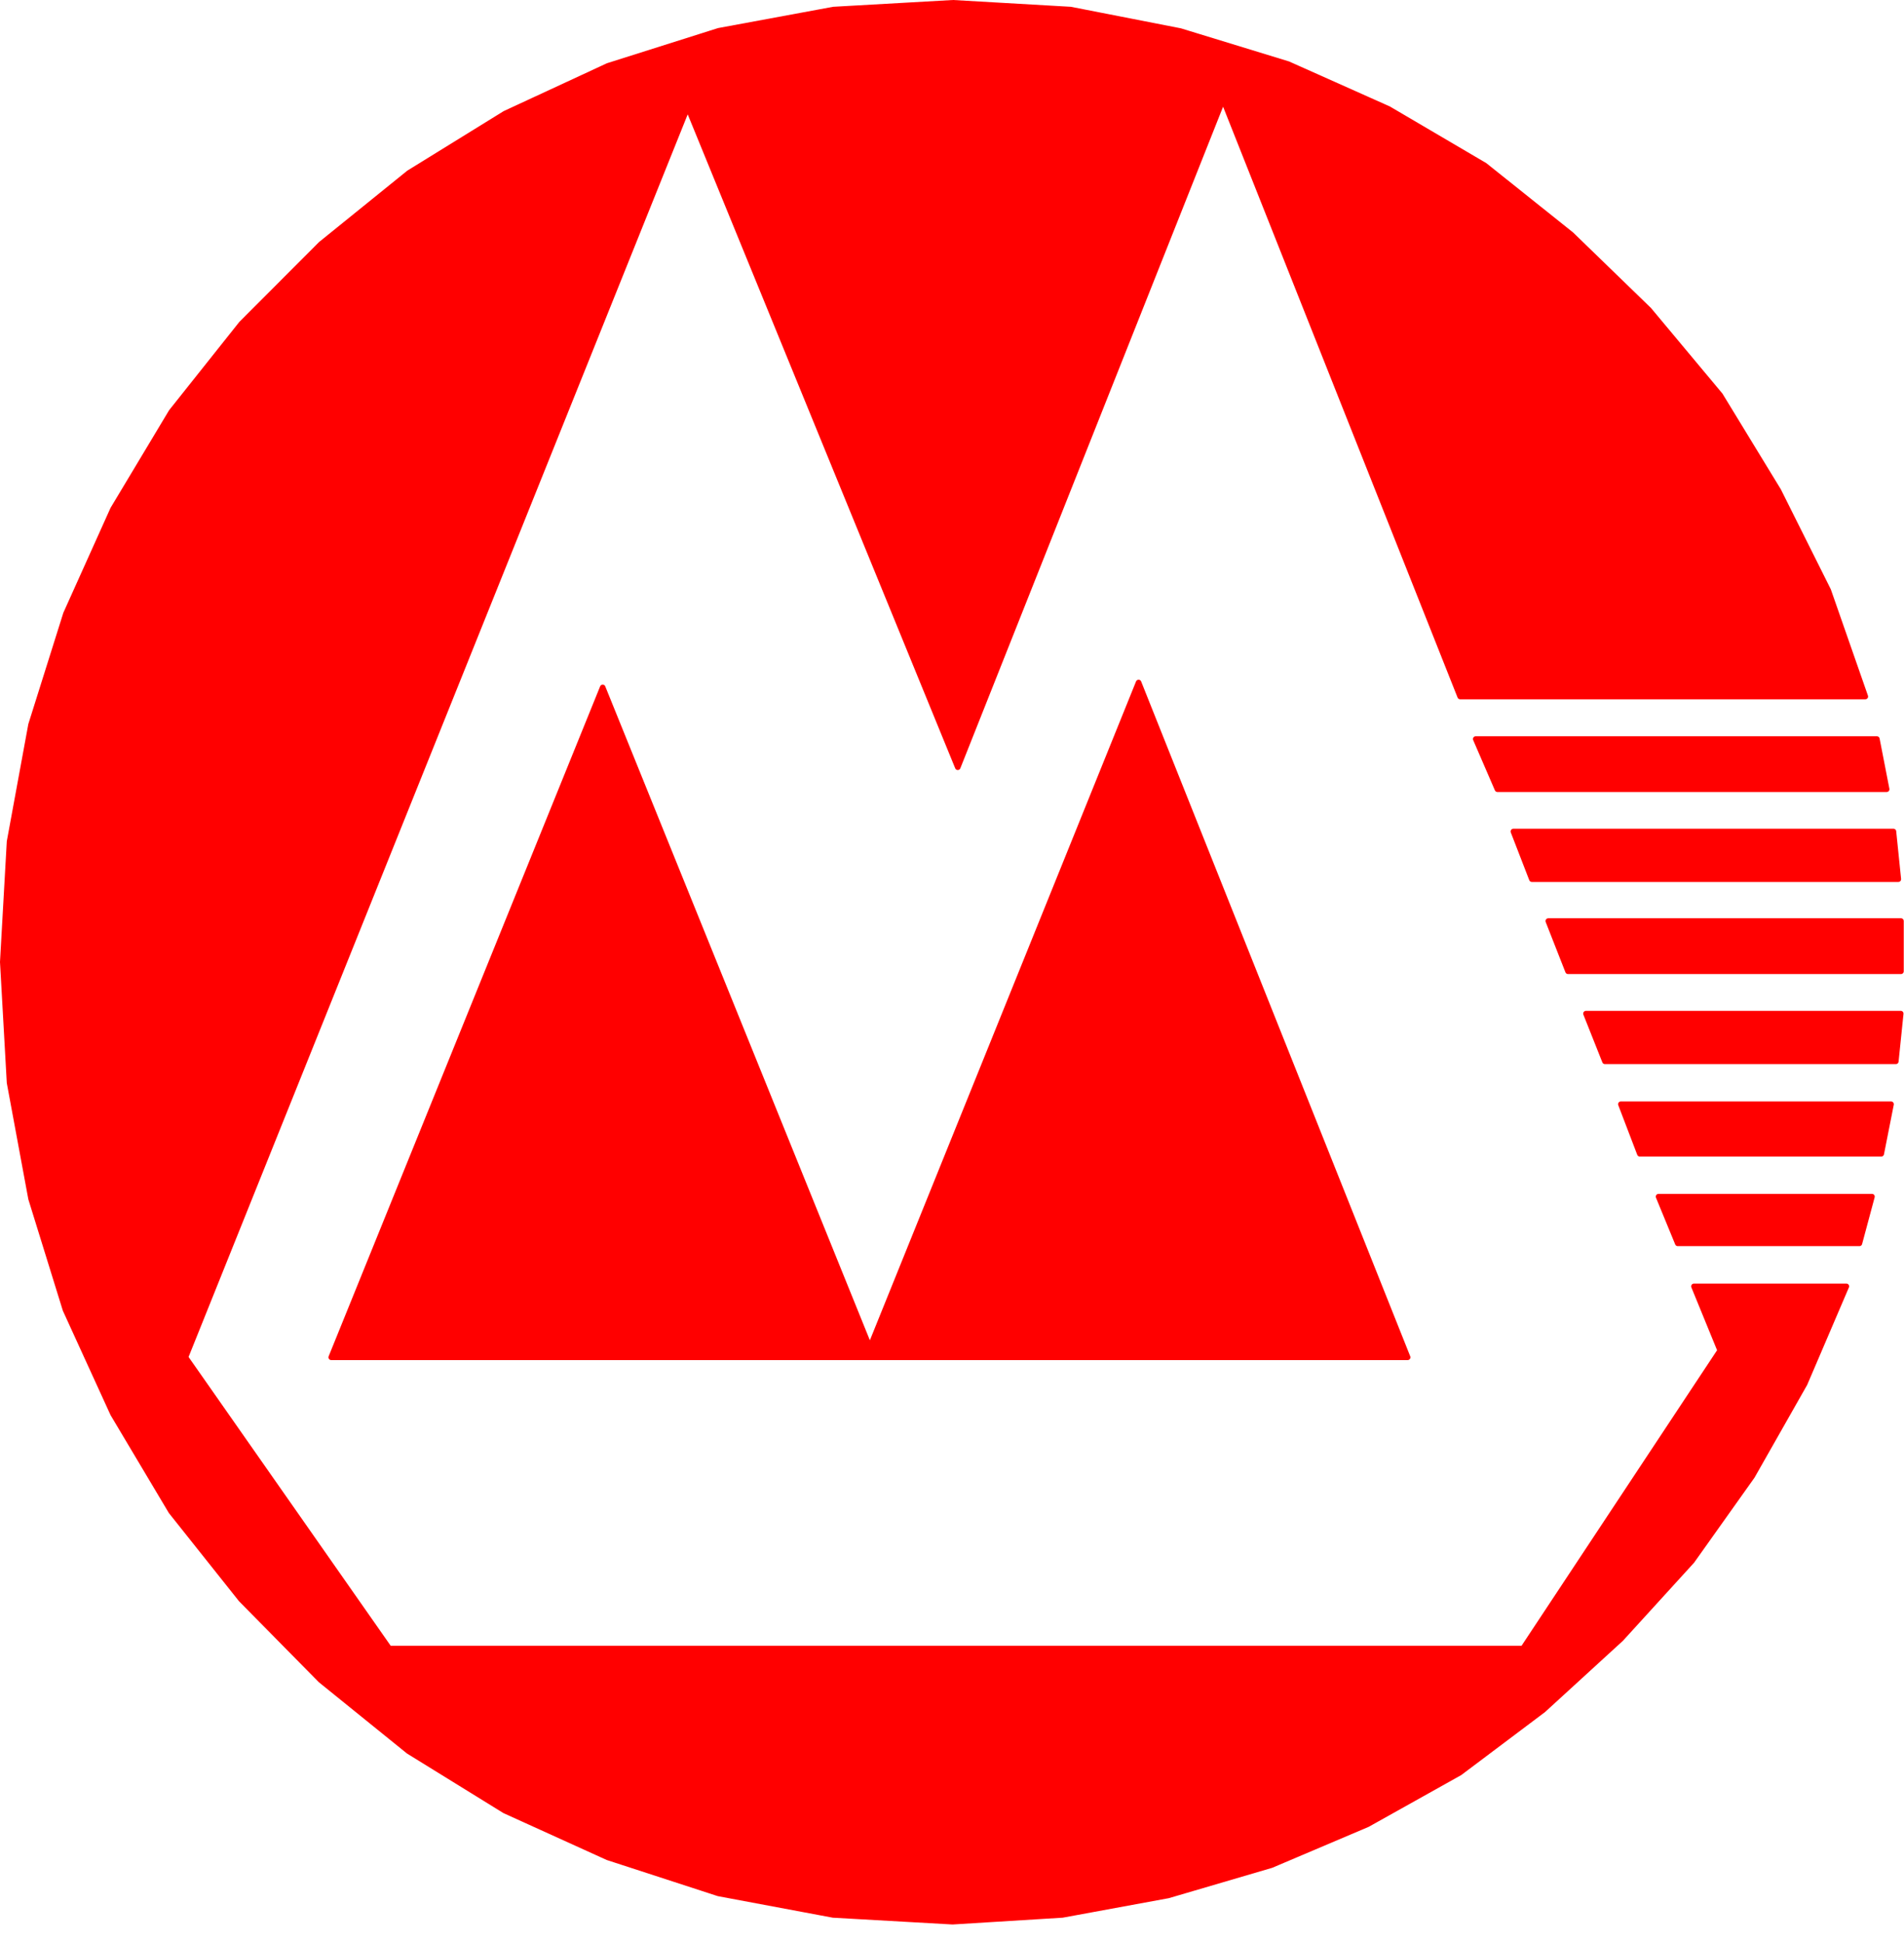 <svg width="100" height="102" viewBox="0 0 100 102" fill="none" xmlns="http://www.w3.org/2000/svg">
<g clip-path="url(#clip0)">
<path fill-rule="evenodd" clip-rule="evenodd" d="M50.053 0.145L56.225 0.501L61.989 1.628L67.654 3.363L72.929 5.717L77.981 8.684L82.524 12.312L86.606 16.268L90.346 20.746L93.405 25.758L96.023 30.994L97.969 36.566H76.688L64.238 5.209L50.303 40.279L36.118 5.618L9.74 71.254L20.443 86.54H79.992L90.346 70.898L88.967 67.528H96.973L94.784 72.639L92.027 77.492L88.862 81.944L85.136 86.032L81.054 89.765L76.668 93.062L71.821 95.772L66.77 97.916L61.356 99.505L55.797 100.527L50.033 100.883L43.755 100.527L37.734 99.399L31.918 97.507L26.51 95.053L21.459 91.934L16.843 88.202L12.662 83.962L8.988 79.345L5.935 74.221L3.436 68.754L1.629 62.925L0.501 56.838L0.145 50.501L0.501 44.183L1.629 38.044L3.462 32.221L5.935 26.727L9.002 21.616L12.675 17L16.856 12.813L21.472 9.08L26.523 5.961L31.931 3.455L37.747 1.615L43.775 0.501L50.053 0.145ZM59.8 35.828L73.932 71.254H17.396L31.654 36.085L45.687 70.746L59.8 35.828ZM77.506 38.795H98.576L99.09 41.433H78.647L77.506 38.795ZM79.484 43.649H99.446L99.703 46.155H80.454L79.484 43.649ZM81.317 48.351H99.842V50.989H82.353L81.317 48.351ZM83.296 53.211H99.829L99.571 55.717H84.292L83.296 53.211ZM85.129 57.966H99.321L98.806 60.571H86.125L85.129 57.966ZM87.108 62.819H98.318L97.659 65.272H88.117L87.108 62.819Z" fill="#FF0000"/>
<path d="M50.053 0.145L56.225 0.501L61.989 1.628L67.654 3.363L72.929 5.717L77.981 8.684L82.524 12.312L86.606 16.268L90.346 20.746L93.405 25.758L96.023 30.994L97.969 36.566H76.688L64.238 5.209L50.303 40.279L36.118 5.618L9.74 71.254L20.443 86.54H79.992L90.346 70.898L88.967 67.528H96.973L94.784 72.639L92.027 77.492L88.862 81.944L85.136 86.032L81.054 89.765L76.668 93.062L71.821 95.772L66.77 97.916L61.356 99.505L55.797 100.527L50.033 100.883L43.755 100.527L37.734 99.399L31.918 97.507L26.51 95.053L21.459 91.934L16.843 88.202L12.662 83.962L8.988 79.345L5.935 74.221L3.436 68.754L1.629 62.925L0.501 56.838L0.145 50.501L0.501 44.183L1.629 38.044L3.462 32.221L5.935 26.727L9.002 21.616L12.675 17L16.856 12.813L21.472 9.08L26.523 5.961L31.931 3.455L37.747 1.615L43.775 0.501L50.053 0.145ZM59.8 35.828L73.932 71.254H17.396L31.654 36.085L45.687 70.746L59.8 35.828ZM77.506 38.795H98.576L99.09 41.433H78.647L77.506 38.795ZM79.484 43.649H99.446L99.703 46.155H80.454L79.484 43.649ZM81.317 48.351H99.842V50.989H82.353L81.317 48.351ZM83.296 53.211H99.829L99.571 55.717H84.292L83.296 53.211ZM85.129 57.966H99.321L98.806 60.571H86.125L85.129 57.966ZM87.108 62.819H98.318L97.659 65.272H88.117L87.108 62.819Z" stroke="#FF0000" stroke-width="0.29" stroke-linejoin="round"/>
</g>
<defs>
<clipPath id="clip0">
<rect width="100" height="101.002" fill="white"/>
</clipPath>
</defs>
</svg>

